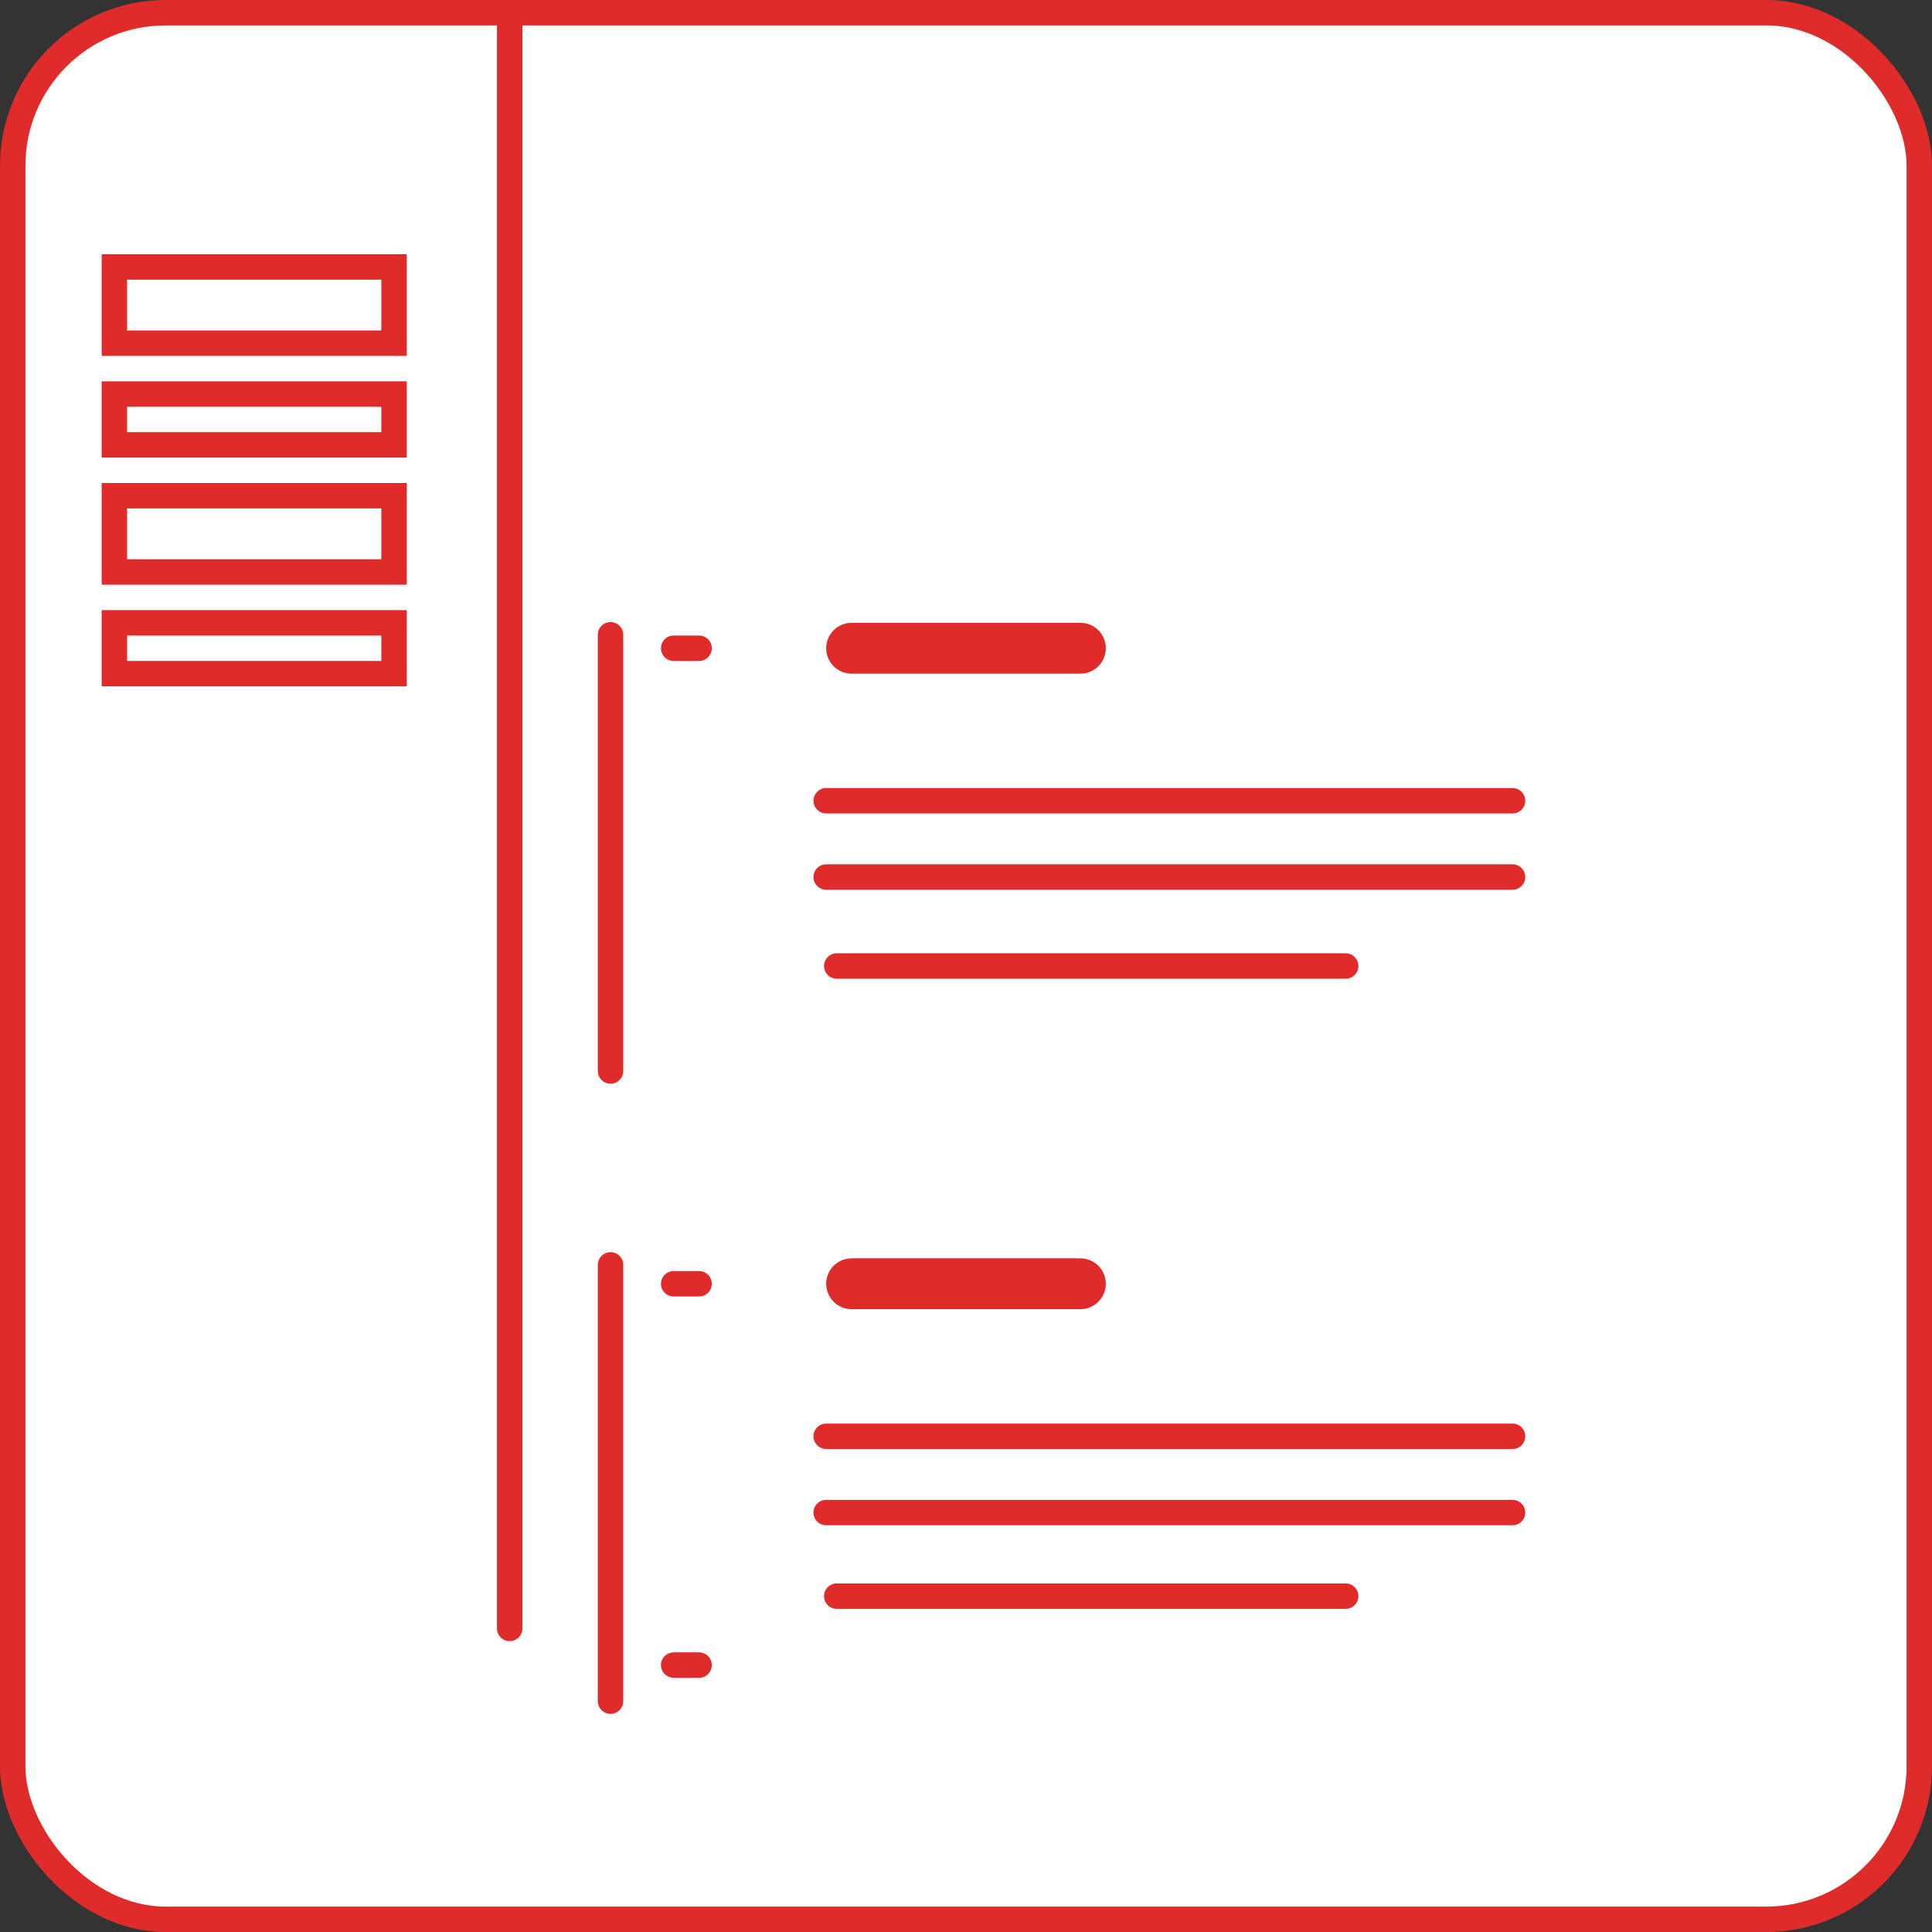 <svg xmlns="http://www.w3.org/2000/svg" width="76" height="76" viewBox="0 0 76 76">
  <rect x="0" y="0" width="76" height="76" fill="#333333" stroke="none"/>
  <g id="coding_h" transform="translate(-11 -11)">
    <rect id="Rectangle_189" data-name="Rectangle 189" width="75" height="75" rx="6.019" transform="translate(11.5 11.5)" fill="#fff" stroke="#e02b2b" stroke-linecap="round" stroke-miterlimit="10" stroke-width="1"/>
    <line id="Line_105" data-name="Line 105" y2="63.559" transform="translate(31.05 11.5)" fill="#fff" stroke="#e02b2b" stroke-linecap="round" stroke-miterlimit="10" stroke-width="1"/>
    <rect id="Rectangle_190" data-name="Rectangle 190" width="11" height="3" transform="translate(15.5 21.5)" fill="#fff" stroke="#e02b2b" stroke-linecap="round" stroke-miterlimit="10" stroke-width="1"/>
    <rect id="Rectangle_191" data-name="Rectangle 191" width="11" height="2" transform="translate(15.5 26.5)" fill="#fff" stroke="#e02b2b" stroke-linecap="round" stroke-miterlimit="10" stroke-width="1"/>
    <rect id="Rectangle_192" data-name="Rectangle 192" width="11" height="3" transform="translate(15.5 30.5)" fill="#fff" stroke="#e02b2b" stroke-linecap="round" stroke-miterlimit="10" stroke-width="1"/>
    <rect id="Rectangle_193" data-name="Rectangle 193" width="11" height="2" transform="translate(15.5 35.5)" fill="#fff" stroke="#e02b2b" stroke-linecap="round" stroke-miterlimit="10" stroke-width="1"/>
    <line id="Line_106" data-name="Line 106" x2="9" transform="translate(44.5 36.5)" fill="#fff" stroke="#e02b2b" stroke-linecap="round" stroke-miterlimit="10" stroke-width="2"/>
    <line id="Line_107" data-name="Line 107" y2="17.161" transform="translate(35.017 35.97)" fill="#fff" stroke="#e02b2b" stroke-linecap="round" stroke-miterlimit="10" stroke-width="1"/>
    <line id="Line_108" data-name="Line 108" x2="27" transform="translate(43.5 42.5)" fill="#fff" stroke="#e02b2b" stroke-linecap="round" stroke-miterlimit="10" stroke-width="1"/>
    <line id="Line_109" data-name="Line 109" x2="27" transform="translate(43.5 45.5)" fill="#fff" stroke="#e02b2b" stroke-linecap="round" stroke-miterlimit="10" stroke-width="1"/>
    <line id="Line_110" data-name="Line 110" x2="20.021" transform="translate(43.915 49)" fill="#fff" stroke="#e02b2b" stroke-linecap="round" stroke-miterlimit="10" stroke-width="1"/>
    <line id="Line_111" data-name="Line 111" x2="1" transform="translate(37.5 36.5)" fill="#fff" stroke="#e02b2b" stroke-linecap="round" stroke-miterlimit="10" stroke-width="1"/>
    <line id="Line_112" data-name="Line 112" x2="9" transform="translate(44.5 61.5)" fill="#fff" stroke="#e02b2b" stroke-linecap="round" stroke-miterlimit="10" stroke-width="2"/>
    <line id="Line_113" data-name="Line 113" y2="17.161" transform="translate(35.017 60.758)" fill="#fff" stroke="#e02b2b" stroke-linecap="round" stroke-miterlimit="10" stroke-width="1"/>
    <line id="Line_114" data-name="Line 114" x2="27" transform="translate(43.5 67.5)" fill="#fff" stroke="#e02b2b" stroke-linecap="round" stroke-miterlimit="10" stroke-width="1"/>
    <line id="Line_115" data-name="Line 115" x2="27" transform="translate(43.5 70.5)" fill="#fff" stroke="#e02b2b" stroke-linecap="round" stroke-miterlimit="10" stroke-width="1"/>
    <line id="Line_116" data-name="Line 116" x2="20.021" transform="translate(43.915 73.788)" fill="#fff" stroke="#e02b2b" stroke-linecap="round" stroke-miterlimit="10" stroke-width="1"/>
    <line id="Line_117" data-name="Line 117" x2="1" transform="translate(37.5 61.5)" fill="#fff" stroke="#e02b2b" stroke-linecap="round" stroke-miterlimit="10" stroke-width="1"/>
    <line id="Line_118" data-name="Line 118" x2="1" transform="translate(37.5 76.5)" fill="#fff" stroke="#e02b2b" stroke-linecap="round" stroke-miterlimit="10" stroke-width="1"/>
  </g>
</svg>
